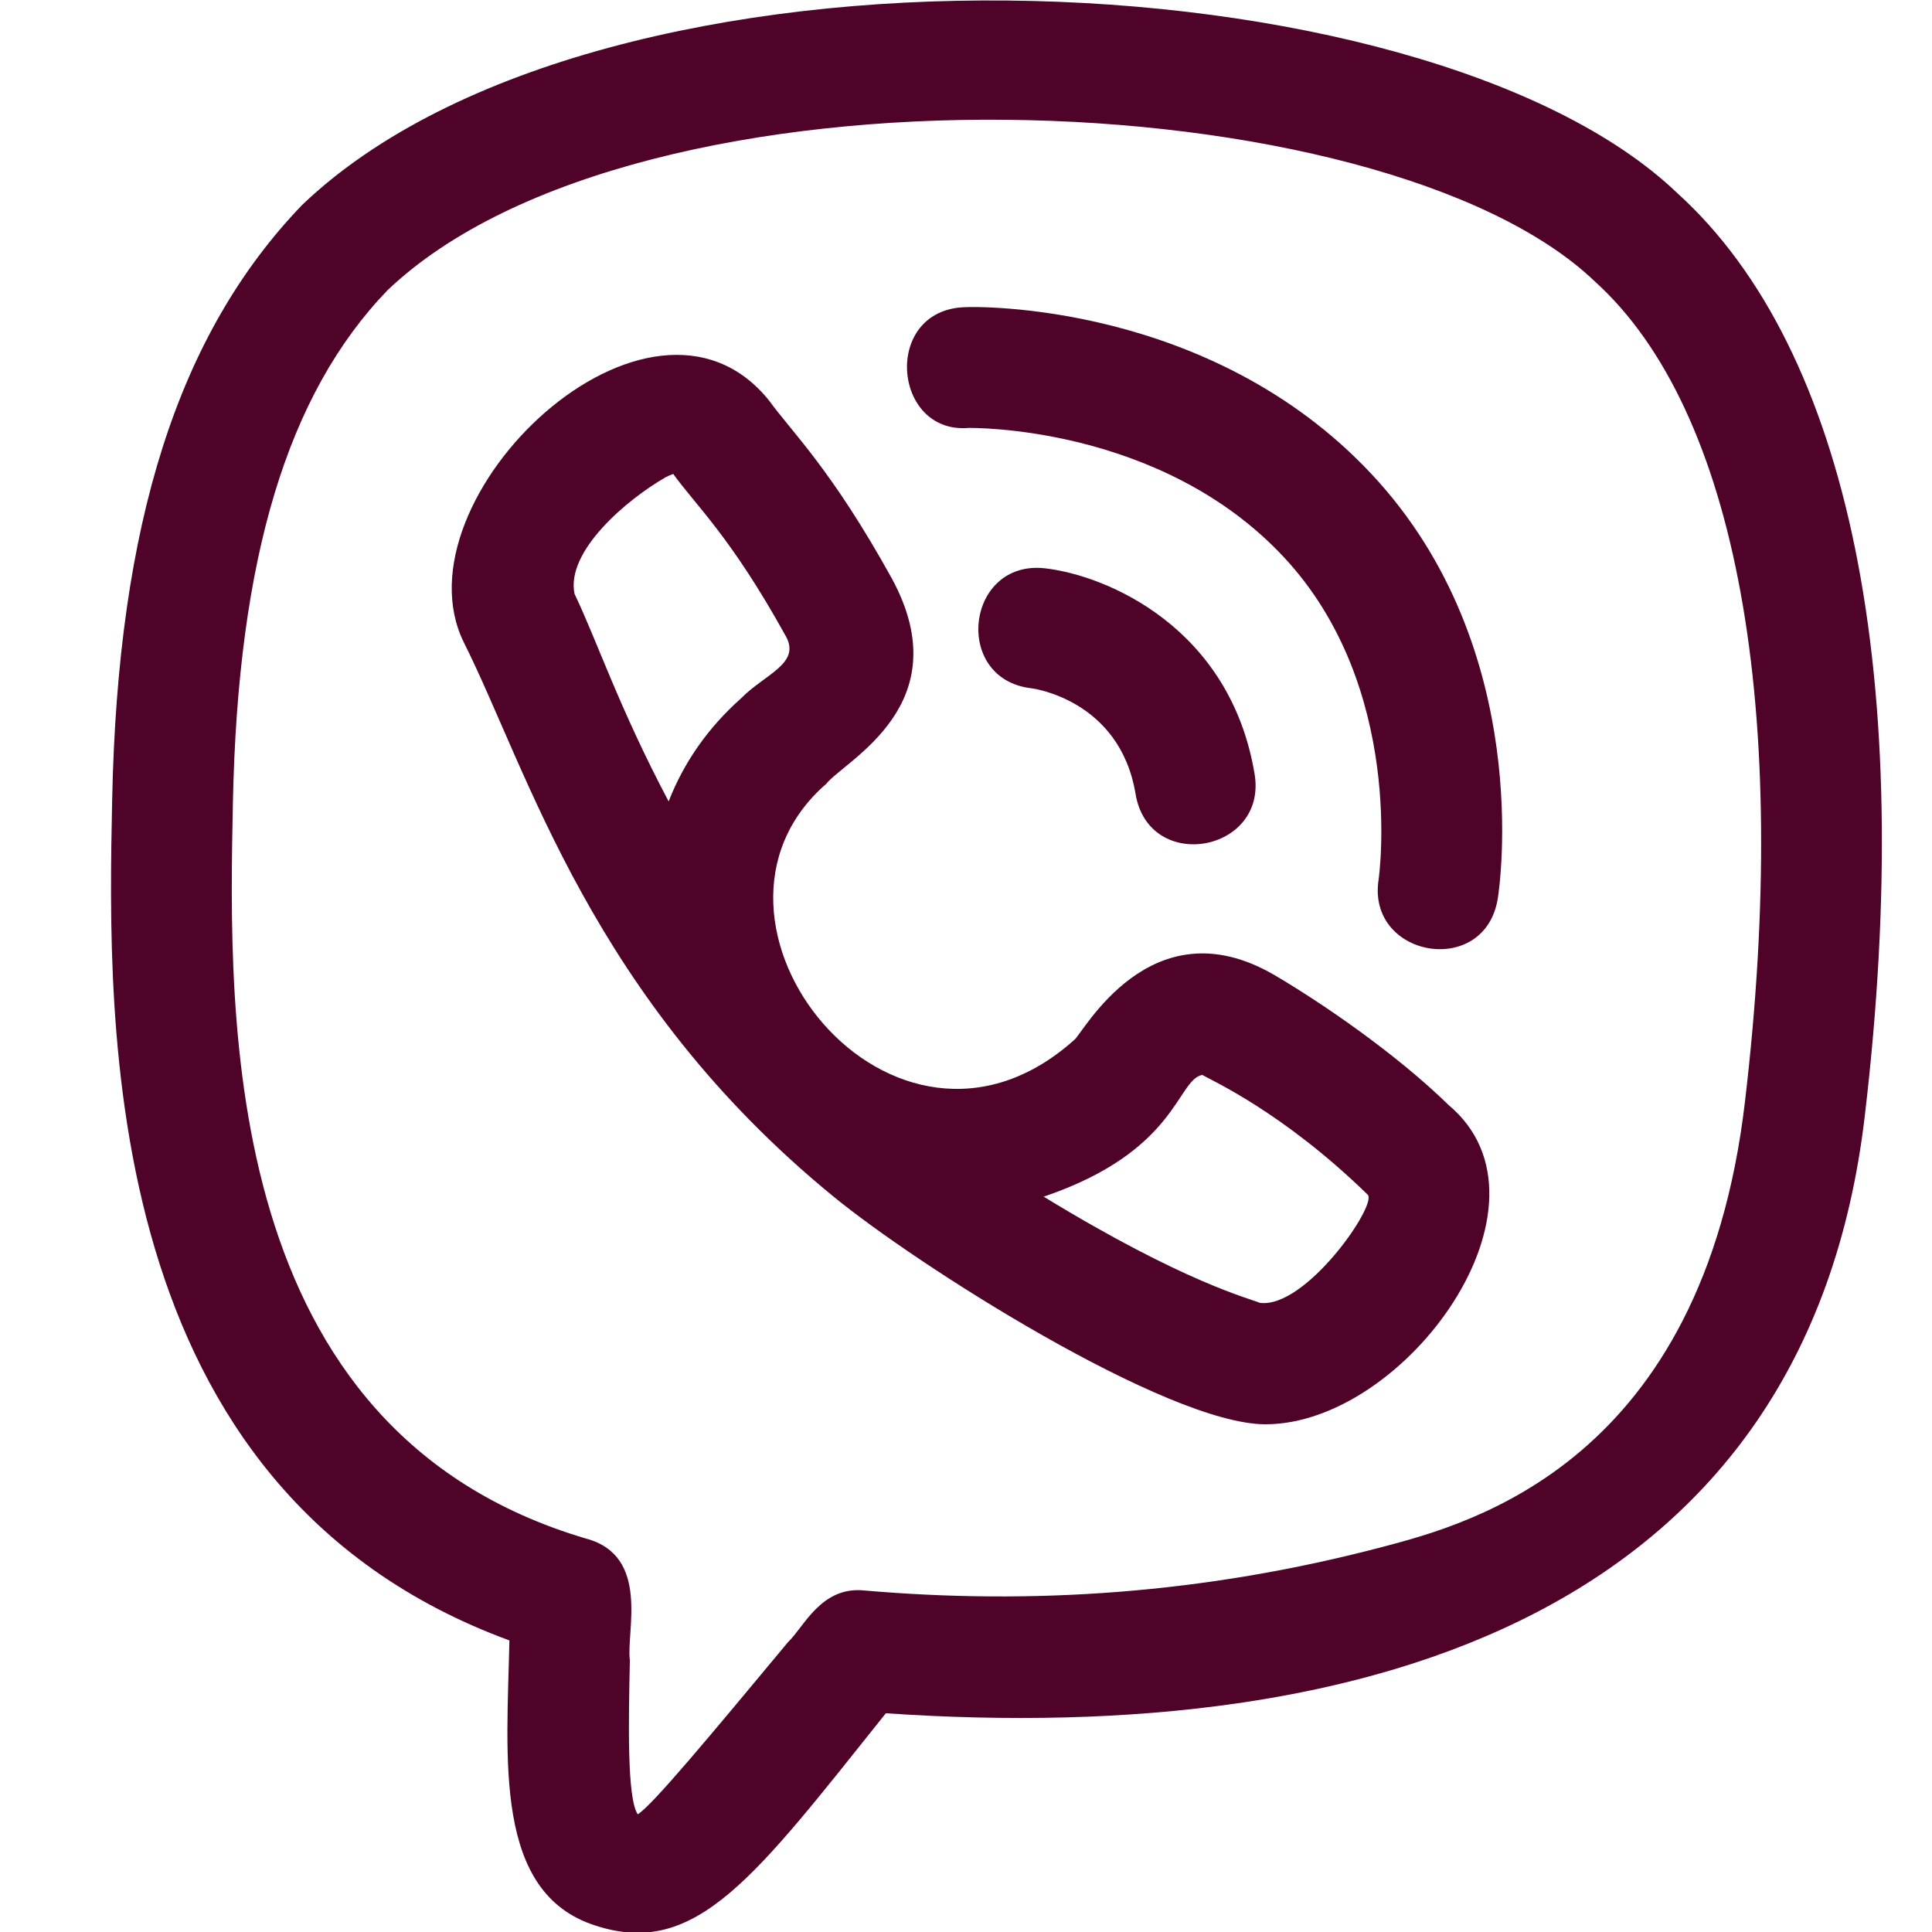<svg version="1.1" id="regular" xmlns="http://www.w3.org/2000/svg" x="0" y="0" viewBox="0 0 512 512" xml:space="preserve"><style>.st0{fill:#4f0328}</style><path class="st0" d="M135 434.73c-.66 31.25-4.35 66.97 22.85 75.58 26.67 8.68 42.13-12.76 76.91-56.28 129.66 8.85 244.12-27.61 259.43-158.31 13.72-116.2-4.01-203.14-49.64-244.5-66.92-64.13-284.76-73.11-364.5 3.11-32.84 34.16-48.84 84.27-50.33 157.72C28.5 272.04 26.03 394.71 135 434.73zM61.72 212.71c1.32-64.92 14.46-108.2 40.9-135.72 66.58-63.62 263.89-56.26 320.11-2.33 37.53 33.98 52.01 113.19 39.7 217.32-11.18 95.49-72.66 111.79-95.81 117.91-47.94 12.65-93.63 15.4-137.47 11.61-11.54-1.24-16.09 9.69-20.29 13.65-20.89 25.11-35.95 43.24-39.85 45.67-2.88-4.29-2.43-24.58-2.09-40.87-1.05-7.34 5.53-27.63-11.61-32.21-96.96-28.63-94.77-136.85-93.59-195.03z"/><path class="st0" d="M122.92 170.24c17.09 34.07 33.75 94.27 97.73 146.67 22.21 18.3 88.68 60.54 114.71 60.54 37.18 0 79.66-58.5 48.55-84.59-13.99-13.67-33.69-27.14-46.31-34.54-.02-.02-.04-.02-.04-.02-32.79-18.97-50.75 15.94-52.89 17.3-48.04 43.01-107.22-31.7-65.75-67.84 5.1-6.34 35.52-21.01 17.47-54.38-16-28.95-26.56-38.91-32.53-47.17-31.51-39.33-99.69 26.01-80.94 64.03zm195.71 114.62c2.18 1.37 21.14 9.66 43.78 31.7 2.88 2.41-16.32 30.31-28.54 28.71-2.41-1.09-19.84-5.25-57.28-28.14 35.54-12.06 35.24-30.99 42.04-32.27zm-142.2-158.4c1.32-.7 2.01-.75 1.94-.92 6.14 8.55 15.32 16.7 29.95 43.18 3.88 7.19-5.7 9.98-11.88 16.3-8.81 7.81-15.27 17.11-19.24 27.37-13.1-24.73-18.97-42.54-24.94-55-2.39-11.34 14.01-25.12 24.17-30.93z"/><path class="st0" d="M273.32 182.4c.23.02 23.45 2.99 27.61 27.97 3.52 21.21 35.01 15.51 31.55-5.25-6.46-38.81-39.13-52.63-55.53-54.51-21.01-2.36-24.62 29.36-3.63 31.79z"/><path class="st0" d="M256.66 113.41c.36 0 50.73-.9 83.52 34.18 32.38 34.65 25.24 85.01 25.17 85.46-3.26 20.76 28.27 26.26 31.59 4.97.43-2.67 9.83-66.05-33.39-112.3-42.9-45.91-105.3-44.48-107.88-44.31-21.86.72-19.21 33.66.99 32z"/></svg>